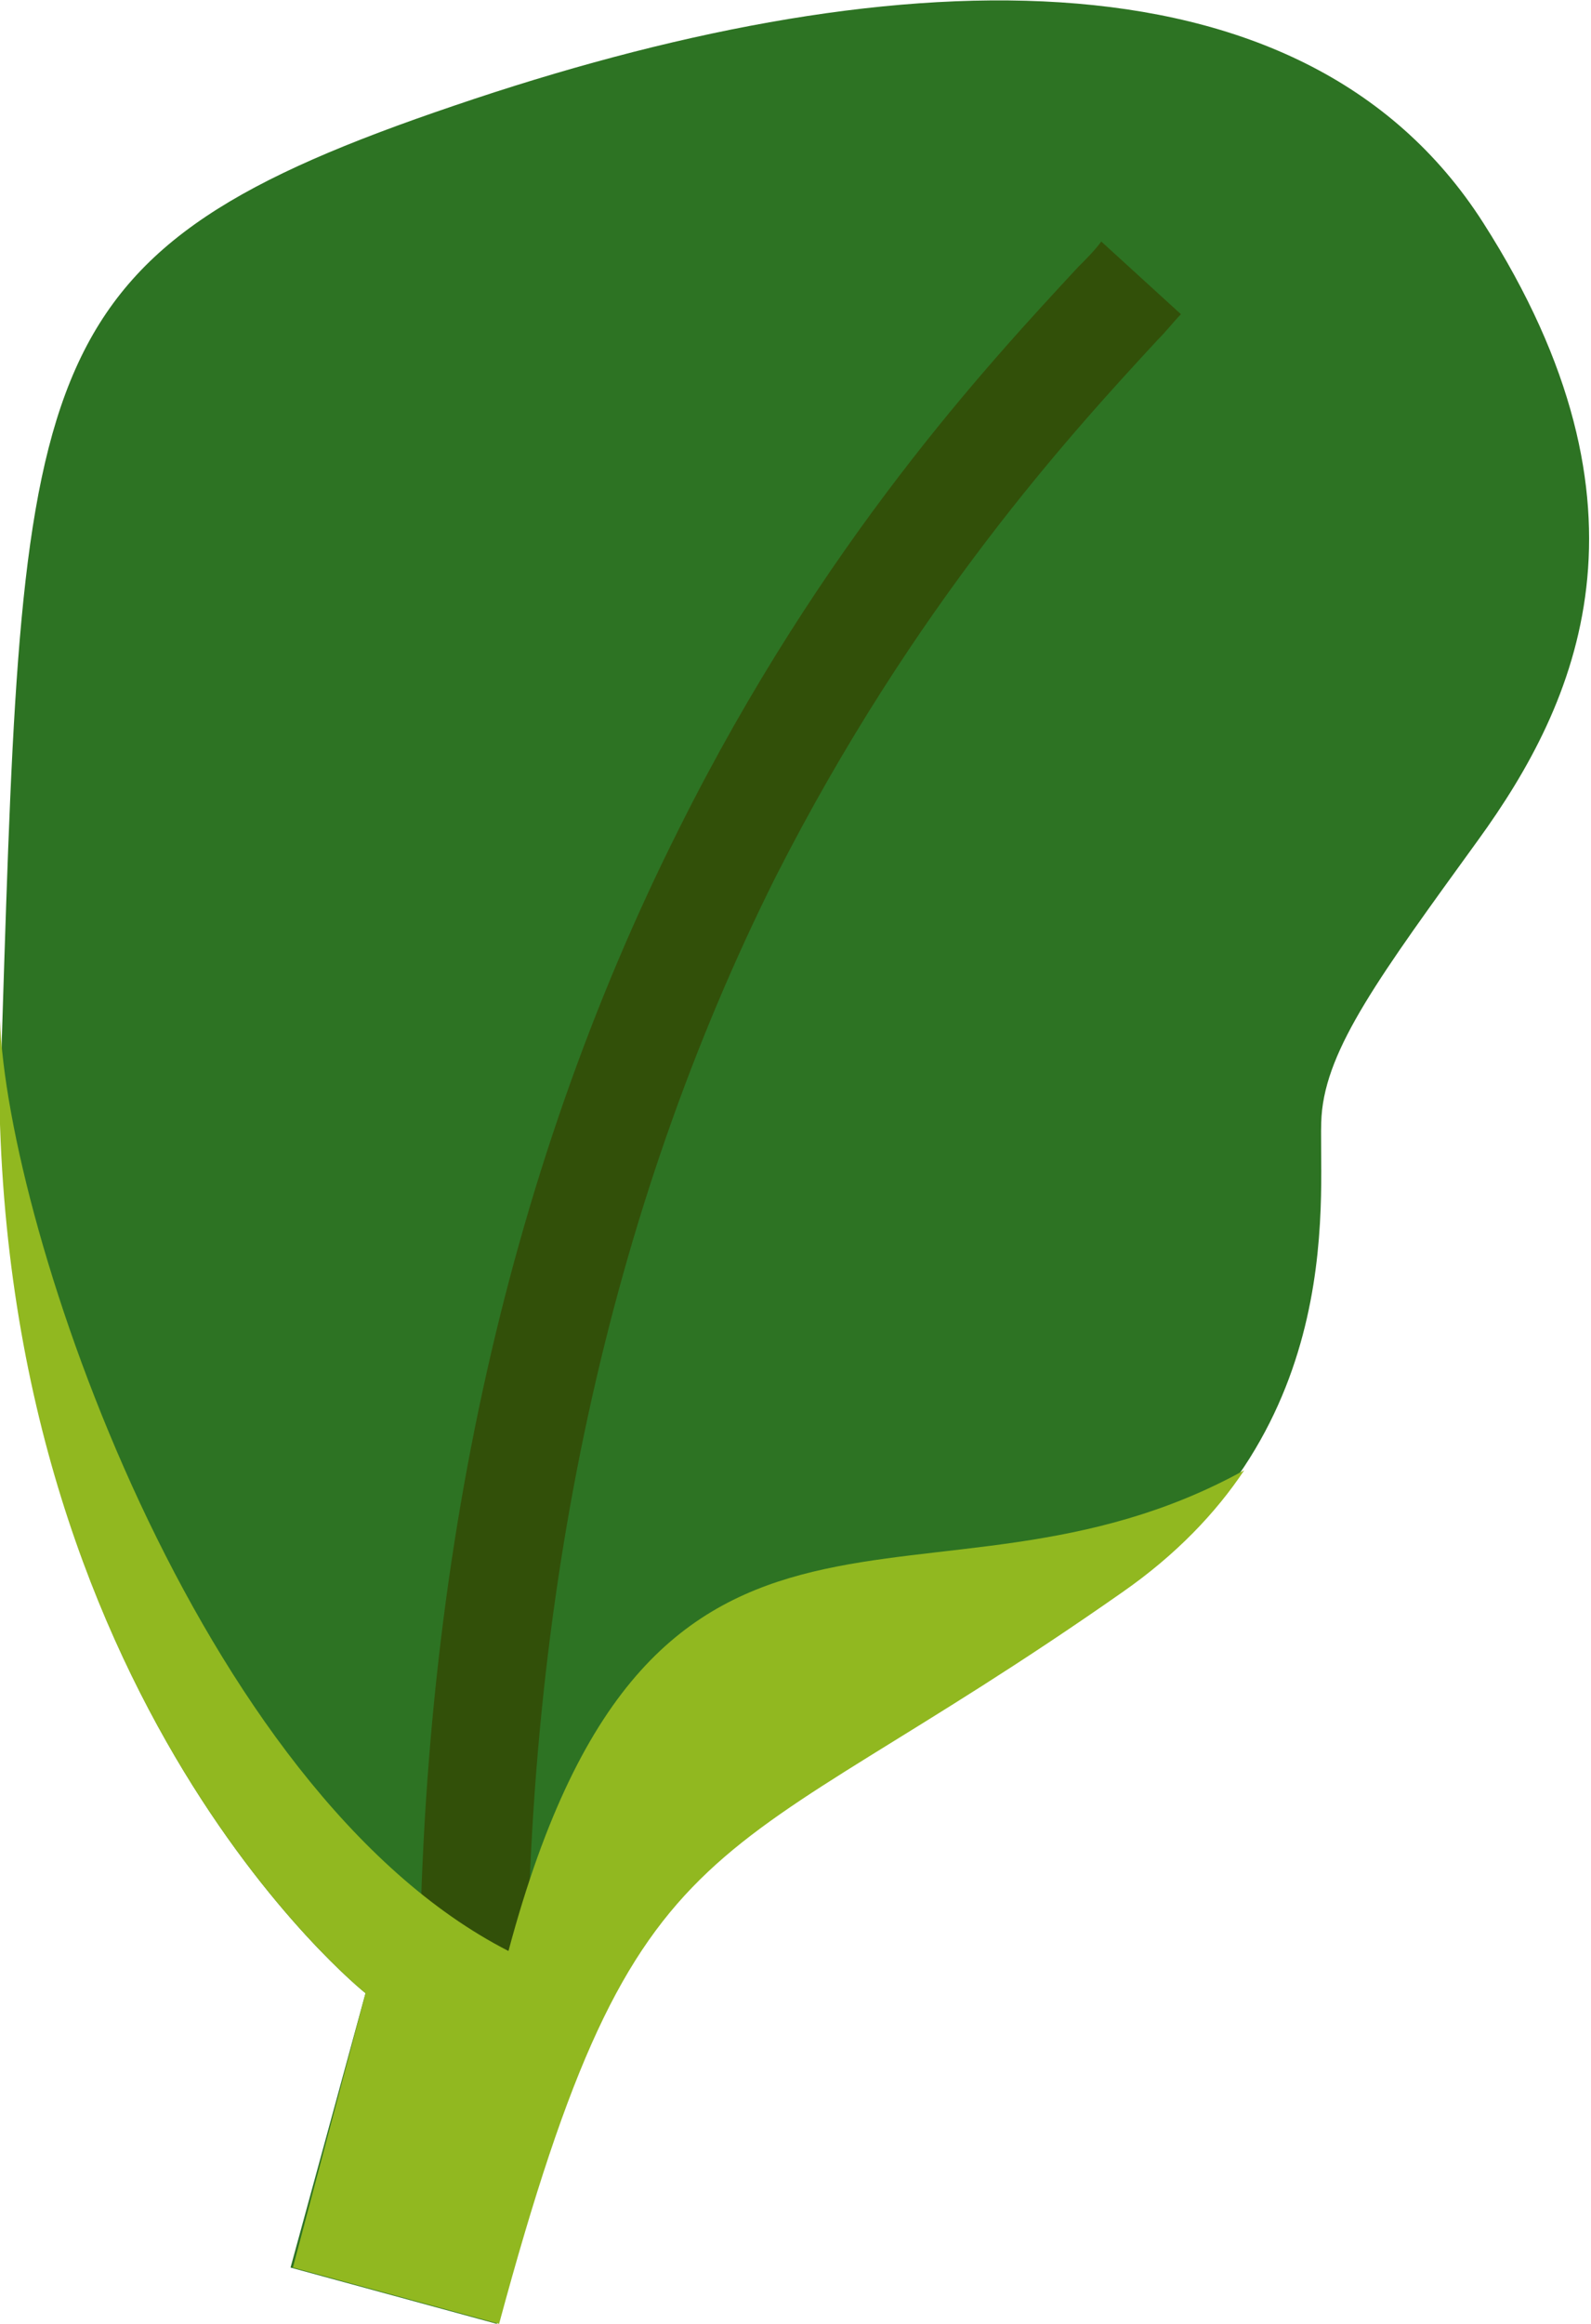 <?xml version="1.0" encoding="utf-8"?>
<!-- Generator: Adobe Illustrator 25.2.0, SVG Export Plug-In . SVG Version: 6.00 Build 0)  -->
<svg version="1.1" id="Layer_1" xmlns="http://www.w3.org/2000/svg" xmlns:xlink="http://www.w3.org/1999/xlink" x="0px" y="0px"
	 viewBox="0 0 67.9 99.1" style="enable-background:new 0 0 67.9 99.1;" xml:space="preserve">
<style type="text/css">
	.st0{fill:#2D7323;}
	.st1{fill:#325009;}
	.st2{fill:#91B820;}
</style>
<g>
	<path class="st0" d="M12.4,96.7L15.6,85c0,0-16.5-13.1-15.5-41.4C1,15.2,1.1,10.7,19.4,4.5c18.2-6.2,36.1-7.2,43.9,5
		c7.8,12.2,4,20.5-0.2,26.3c-4.2,5.8-6.5,8.9-6.7,11.8c-0.2,2.9,1.4,13.3-8.6,20.3c-17.6,12.4-20.6,9-26.6,31.2L12.4,96.7z"/>
	<path class="st1" d="M17.9,86.3c-0.1-18.9,3.6-36.1,11.1-51c6.1-12.2,13.2-19.8,17-23.9c0.4-0.4,0.7-0.7,1-1.1l3.4,3.1
		c-0.3,0.3-0.6,0.7-1,1.1C45.7,18.5,39,25.8,33.1,37.4C26,51.6,22.4,68.1,22.5,86.3L17.9,86.3L17.9,86.3z"/>
	<path class="st2" d="M21.7,83.2C8.4,76.4,0.3,52.3,0,43.5C-0.9,71.9,15.6,85,15.6,85l-3.1,11.7l8.8,2.4c6-22.2,8.9-18.8,26.6-31.2
		c2.3-1.6,4-3.4,5.2-5.2C39.7,70.1,27.9,60,21.7,83.2L21.7,83.2z"/>
</g>
</svg>
